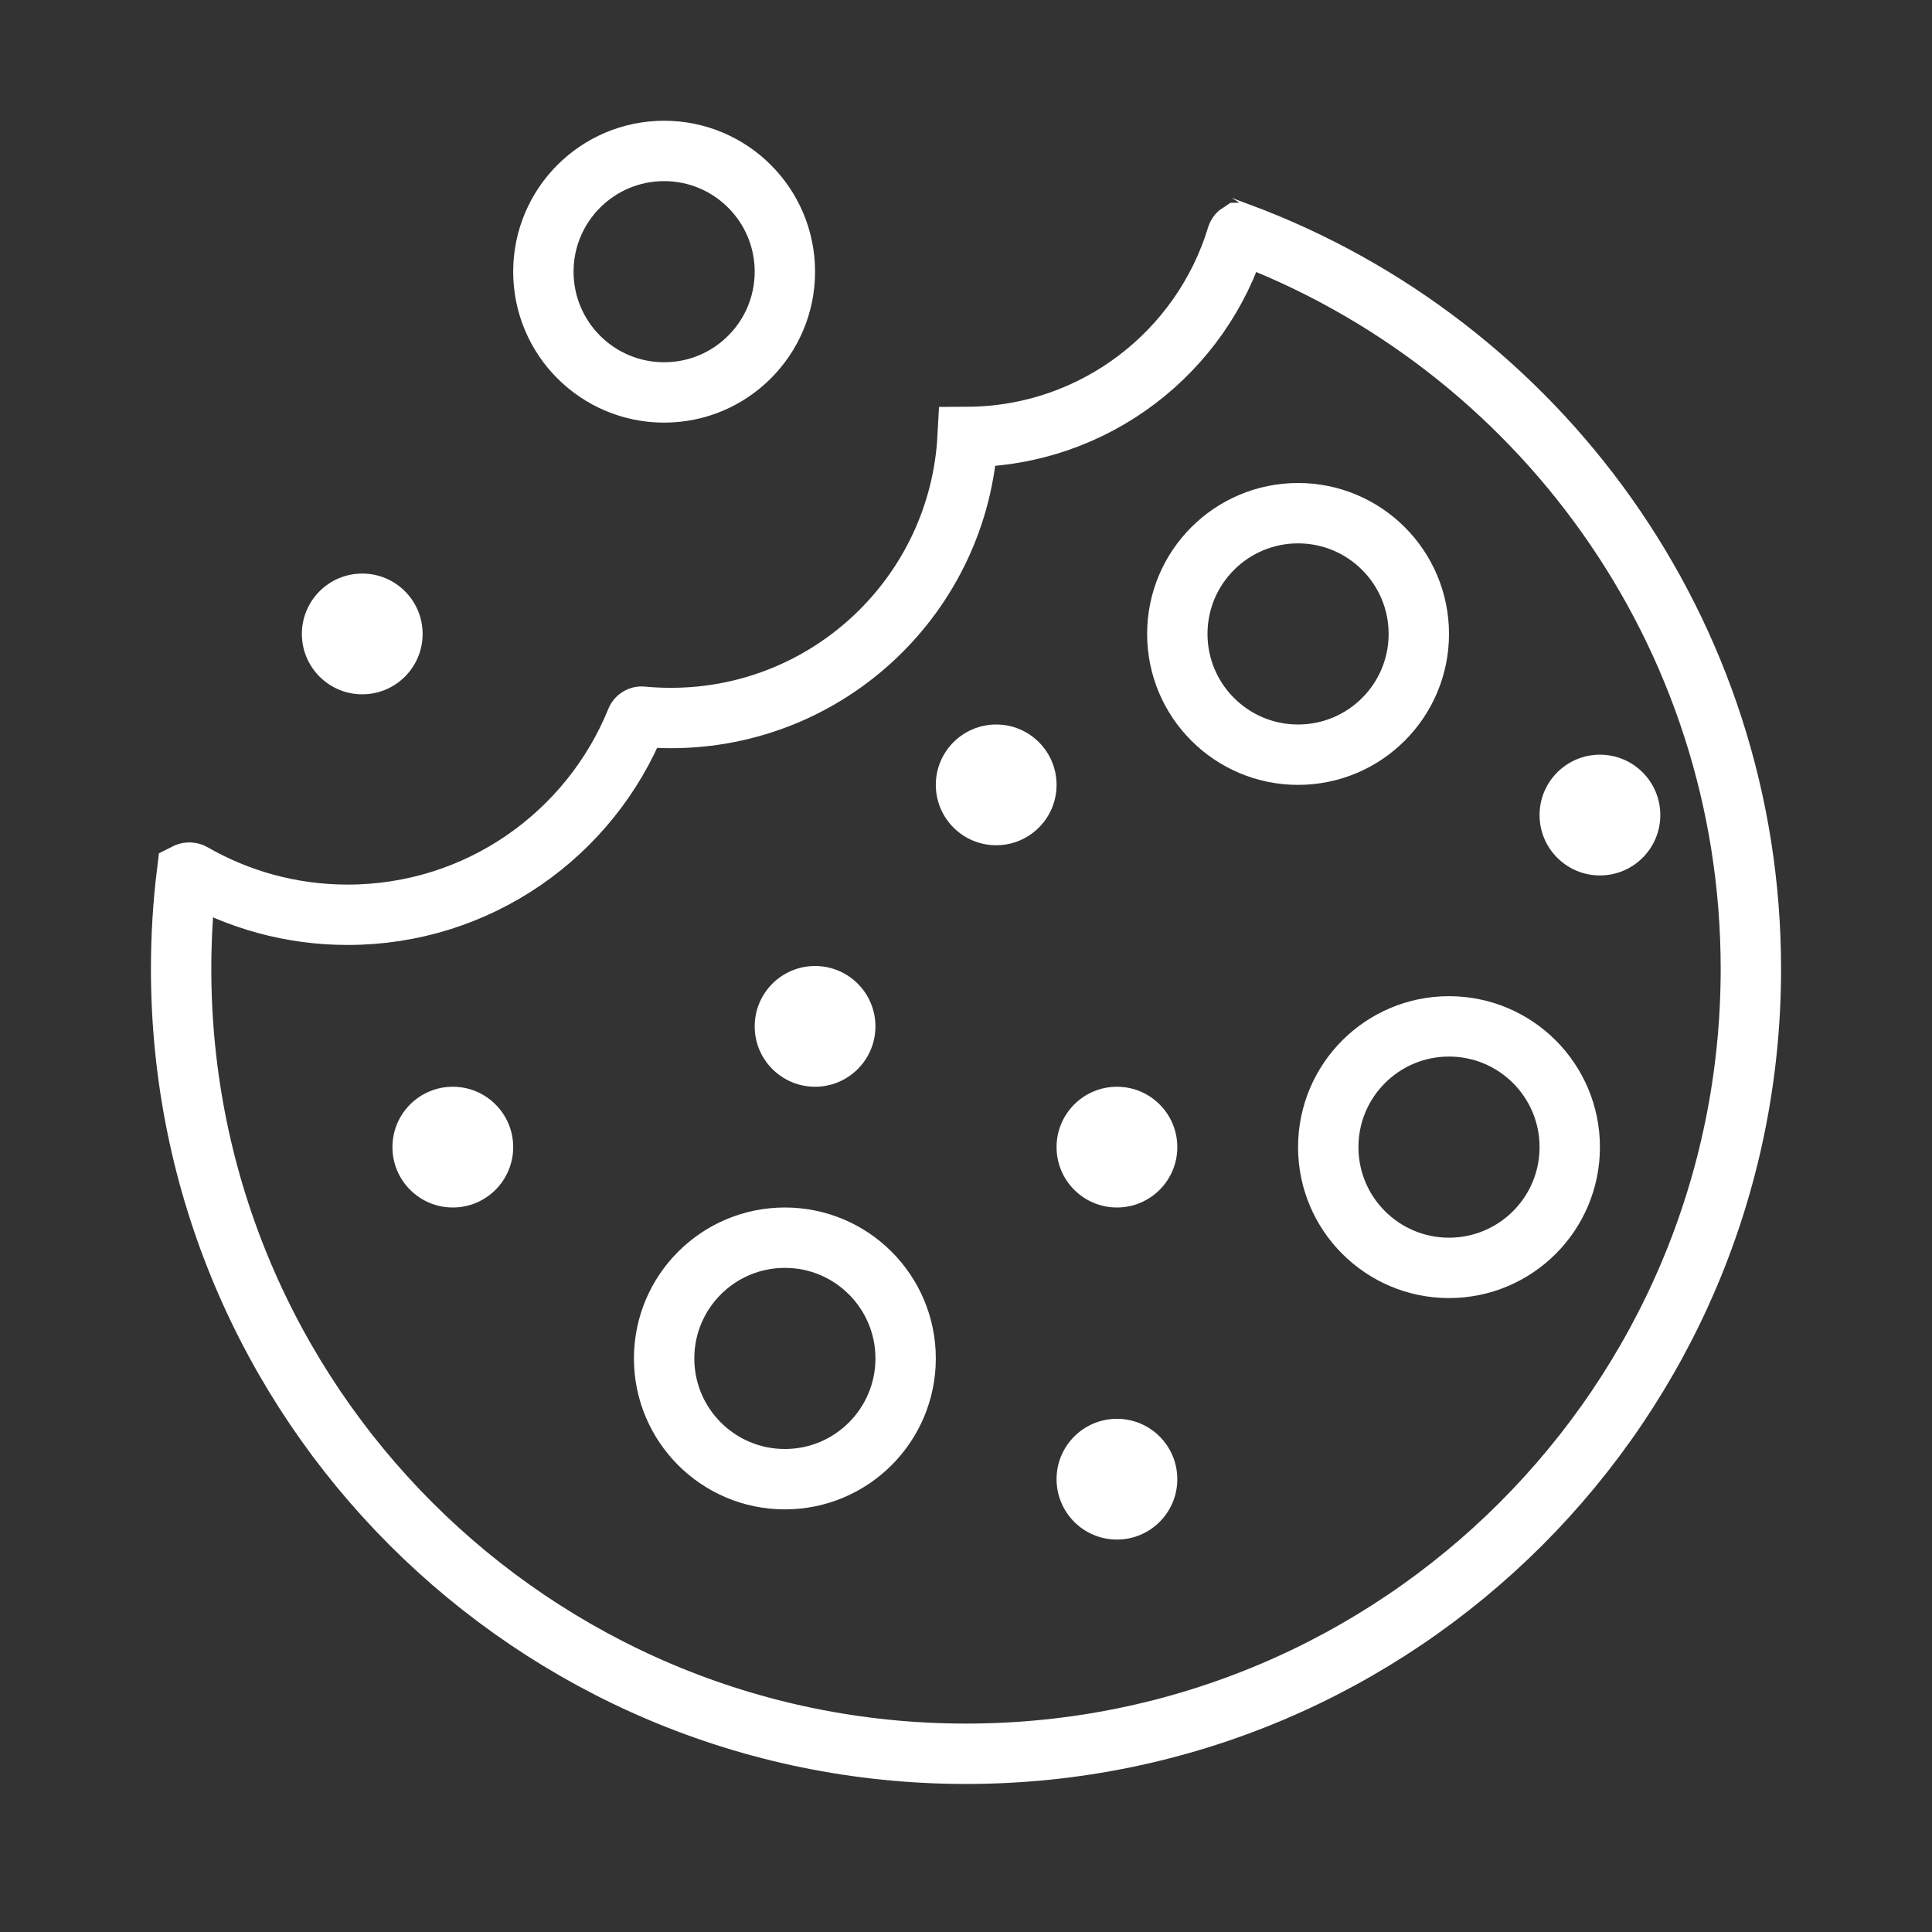 <svg width="64" height="64" viewBox="0 0 64 64" fill="none" xmlns="http://www.w3.org/2000/svg">
<rect x="0" y="0" width="64" height="64" fill="#333333" stroke="none"/>
<path d="M22.224 23.785C27.482 23.785 31.777 19.664 32.054 14.475C36.264 14.451 39.815 11.655 40.977 7.821C40.985 7.797 40.997 7.774 41.012 7.755C41.027 7.736 41.043 7.724 41.054 7.717C41.055 7.717 41.056 7.716 41.056 7.716C50.952 11.394 58 20.923 58 32.096C58 46.455 46.359 58.096 32 58.096C17.641 58.096 6 46.455 6 32.096C6 31.021 6.065 29.961 6.192 28.921C6.194 28.92 6.196 28.919 6.198 28.918C6.22 28.91 6.251 28.903 6.286 28.905C6.32 28.907 6.351 28.917 6.377 28.932C7.891 29.804 9.648 30.303 11.517 30.303C15.849 30.303 19.554 27.632 21.081 23.851C21.094 23.82 21.119 23.789 21.155 23.767C21.192 23.744 21.232 23.736 21.268 23.74C21.583 23.77 21.902 23.785 22.224 23.785Z" stroke="white" stroke-width="2"/>
<circle cx="22" cy="9" r="4" stroke="white" stroke-width="2"/>
<circle cx="43" cy="21" r="4" stroke="white" stroke-width="2"/>
<circle cx="26" cy="45" r="4" stroke="white" stroke-width="2"/>
<circle cx="48" cy="38" r="4" stroke="white" stroke-width="2"/>
<circle cx="12" cy="21" r="2" fill="white"/>
<circle cx="33" cy="26" r="2" fill="white"/>
<circle cx="53" cy="27" r="2" fill="white"/>
<circle cx="37" cy="38" r="2" fill="white"/>
<circle cx="37" cy="49" r="2" fill="white"/>
<circle cx="27" cy="34" r="2" fill="white"/>
<circle cx="15" cy="38" r="2" fill="white"/>
</svg>
